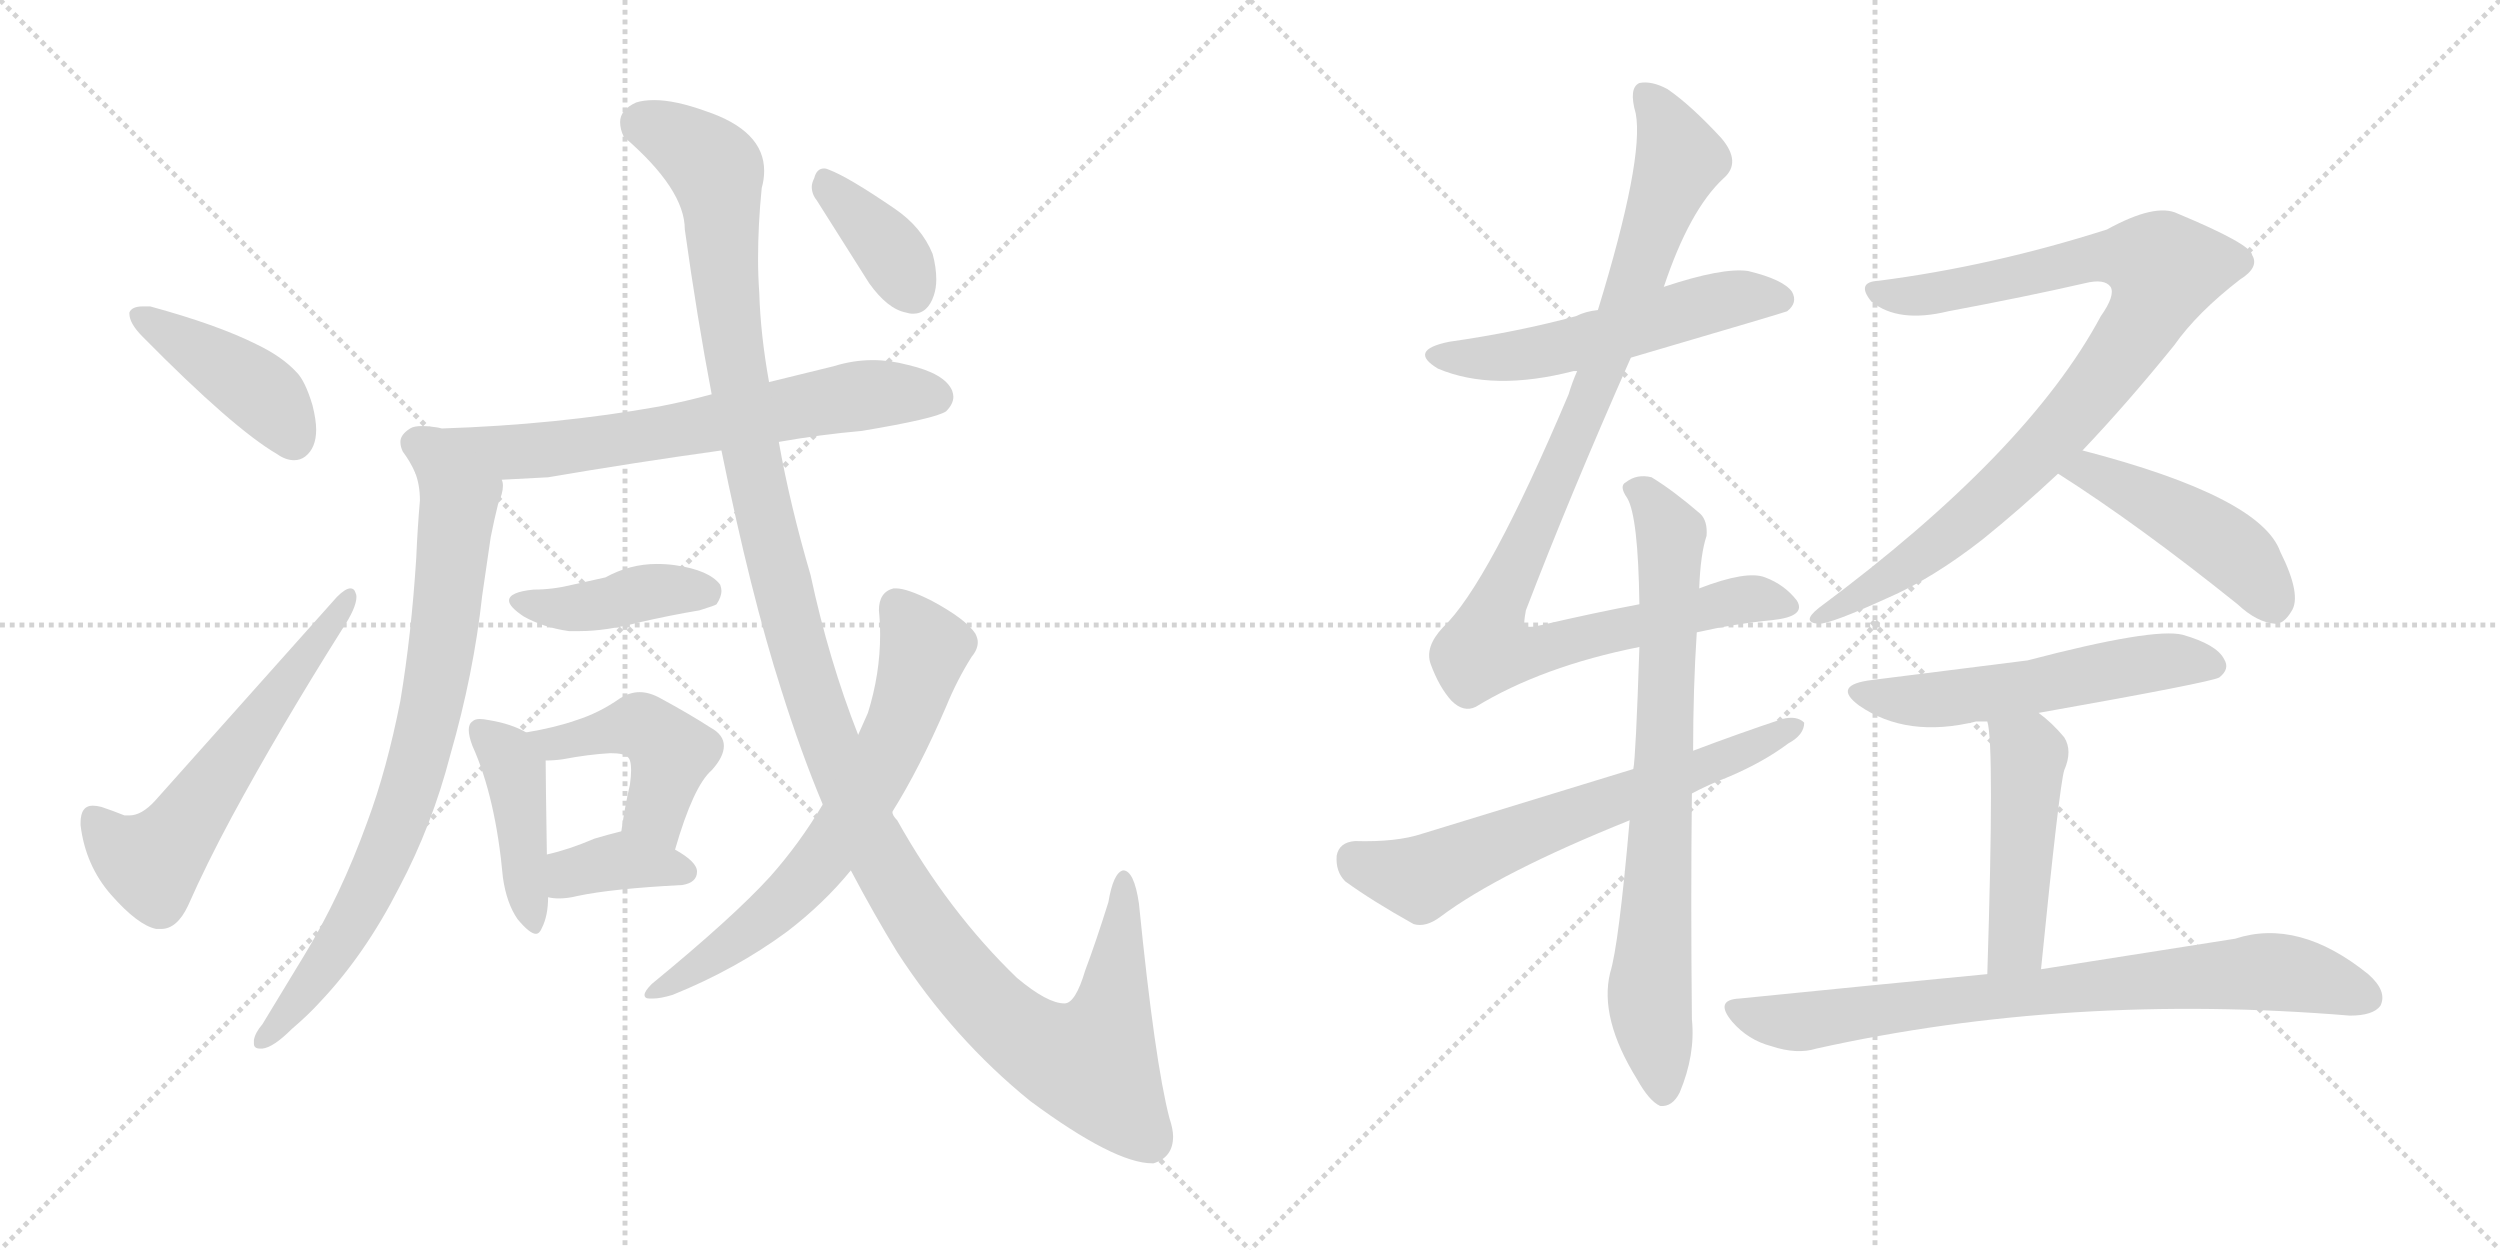 <svg version="1.1" viewBox="0 0 2048 1024" xmlns="http://www.w3.org/2000/svg">
  <g stroke="lightgray" stroke-dasharray="1,1" stroke-width="1" transform="scale(4, 4)">
    <line x1="0" y1="0" x2="256" y2="256"></line>
    <line x1="256" y1="0" x2="0" y2="256"></line>
    <line x1="128" y1="0" x2="128" y2="256"></line>
    <line x1="0" y1="128" x2="256" y2="128"></line>
    <line x1="256" y1="0" x2="512" y2="256"></line>
    <line x1="512" y1="0" x2="256" y2="256"></line>
    <line x1="384" y1="0" x2="384" y2="256"></line>
    <line x1="256" y1="128" x2="512" y2="128"></line>
  </g>
<g transform="scale(1, -1) translate(0, -850)">
   <style type="text/css">
    @keyframes keyframes0 {
      from {
       stroke: black;
       stroke-dashoffset: 422;
       stroke-width: 128;
       }
       58% {
       animation-timing-function: step-end;
       stroke: black;
       stroke-dashoffset: 0;
       stroke-width: 128;
       }
       to {
       stroke: black;
       stroke-width: 1024;
       }
       }
       #make-me-a-hanzi-animation-0 {
         animation: keyframes0 0.593s both;
         animation-delay: 0s;
         animation-timing-function: linear;
       }
    @keyframes keyframes1 {
      from {
       stroke: black;
       stroke-dashoffset: 586;
       stroke-width: 128;
       }
       66% {
       animation-timing-function: step-end;
       stroke: black;
       stroke-dashoffset: 0;
       stroke-width: 128;
       }
       to {
       stroke: black;
       stroke-width: 1024;
       }
       }
       #make-me-a-hanzi-animation-1 {
         animation: keyframes1 0.727s both;
         animation-delay: 0.593s;
         animation-timing-function: linear;
       }
    @keyframes keyframes2 {
      from {
       stroke: black;
       stroke-dashoffset: 687;
       stroke-width: 128;
       }
       69% {
       animation-timing-function: step-end;
       stroke: black;
       stroke-dashoffset: 0;
       stroke-width: 128;
       }
       to {
       stroke: black;
       stroke-width: 1024;
       }
       }
       #make-me-a-hanzi-animation-2 {
         animation: keyframes2 0.809s both;
         animation-delay: 1.32s;
         animation-timing-function: linear;
       }
    @keyframes keyframes3 {
      from {
       stroke: black;
       stroke-dashoffset: 767;
       stroke-width: 128;
       }
       71% {
       animation-timing-function: step-end;
       stroke: black;
       stroke-dashoffset: 0;
       stroke-width: 128;
       }
       to {
       stroke: black;
       stroke-width: 1024;
       }
       }
       #make-me-a-hanzi-animation-3 {
         animation: keyframes3 0.874s both;
         animation-delay: 2.129s;
         animation-timing-function: linear;
       }
    @keyframes keyframes4 {
      from {
       stroke: black;
       stroke-dashoffset: 414;
       stroke-width: 128;
       }
       57% {
       animation-timing-function: step-end;
       stroke: black;
       stroke-dashoffset: 0;
       stroke-width: 128;
       }
       to {
       stroke: black;
       stroke-width: 1024;
       }
       }
       #make-me-a-hanzi-animation-4 {
         animation: keyframes4 0.587s both;
         animation-delay: 3.004s;
         animation-timing-function: linear;
       }
    @keyframes keyframes5 {
      from {
       stroke: black;
       stroke-dashoffset: 429;
       stroke-width: 128;
       }
       58% {
       animation-timing-function: step-end;
       stroke: black;
       stroke-dashoffset: 0;
       stroke-width: 128;
       }
       to {
       stroke: black;
       stroke-width: 1024;
       }
       }
       #make-me-a-hanzi-animation-5 {
         animation: keyframes5 0.599s both;
         animation-delay: 3.59s;
         animation-timing-function: linear;
       }
    @keyframes keyframes6 {
      from {
       stroke: black;
       stroke-dashoffset: 448;
       stroke-width: 128;
       }
       59% {
       animation-timing-function: step-end;
       stroke: black;
       stroke-dashoffset: 0;
       stroke-width: 128;
       }
       to {
       stroke: black;
       stroke-width: 1024;
       }
       }
       #make-me-a-hanzi-animation-6 {
         animation: keyframes6 0.615s both;
         animation-delay: 4.19s;
         animation-timing-function: linear;
       }
    @keyframes keyframes7 {
      from {
       stroke: black;
       stroke-dashoffset: 370;
       stroke-width: 128;
       }
       55% {
       animation-timing-function: step-end;
       stroke: black;
       stroke-dashoffset: 0;
       stroke-width: 128;
       }
       to {
       stroke: black;
       stroke-width: 1024;
       }
       }
       #make-me-a-hanzi-animation-7 {
         animation: keyframes7 0.551s both;
         animation-delay: 4.804s;
         animation-timing-function: linear;
       }
    @keyframes keyframes8 {
      from {
       stroke: black;
       stroke-dashoffset: 1315;
       stroke-width: 128;
       }
       81% {
       animation-timing-function: step-end;
       stroke: black;
       stroke-dashoffset: 0;
       stroke-width: 128;
       }
       to {
       stroke: black;
       stroke-width: 1024;
       }
       }
       #make-me-a-hanzi-animation-8 {
         animation: keyframes8 1.32s both;
         animation-delay: 5.355s;
         animation-timing-function: linear;
       }
    @keyframes keyframes9 {
      from {
       stroke: black;
       stroke-dashoffset: 673;
       stroke-width: 128;
       }
       69% {
       animation-timing-function: step-end;
       stroke: black;
       stroke-dashoffset: 0;
       stroke-width: 128;
       }
       to {
       stroke: black;
       stroke-width: 1024;
       }
       }
       #make-me-a-hanzi-animation-9 {
         animation: keyframes9 0.798s both;
         animation-delay: 6.675s;
         animation-timing-function: linear;
       }
    @keyframes keyframes10 {
      from {
       stroke: black;
       stroke-dashoffset: 376;
       stroke-width: 128;
       }
       55% {
       animation-timing-function: step-end;
       stroke: black;
       stroke-dashoffset: 0;
       stroke-width: 128;
       }
       to {
       stroke: black;
       stroke-width: 1024;
       }
       }
       #make-me-a-hanzi-animation-10 {
         animation: keyframes10 0.556s both;
         animation-delay: 7.473s;
         animation-timing-function: linear;
       }
    @keyframes keyframes11 {
      from {
       stroke: black;
       stroke-dashoffset: 543;
       stroke-width: 128;
       }
       64% {
       animation-timing-function: step-end;
       stroke: black;
       stroke-dashoffset: 0;
       stroke-width: 128;
       }
       to {
       stroke: black;
       stroke-width: 1024;
       }
       }
       #make-me-a-hanzi-animation-11 {
         animation: keyframes11 0.692s both;
         animation-delay: 8.029s;
         animation-timing-function: linear;
       }
    @keyframes keyframes12 {
      from {
       stroke: black;
       stroke-dashoffset: 998;
       stroke-width: 128;
       }
       76% {
       animation-timing-function: step-end;
       stroke: black;
       stroke-dashoffset: 0;
       stroke-width: 128;
       }
       to {
       stroke: black;
       stroke-width: 1024;
       }
       }
       #make-me-a-hanzi-animation-12 {
         animation: keyframes12 1.062s both;
         animation-delay: 8.721s;
         animation-timing-function: linear;
       }
    @keyframes keyframes13 {
      from {
       stroke: black;
       stroke-dashoffset: 760;
       stroke-width: 128;
       }
       71% {
       animation-timing-function: step-end;
       stroke: black;
       stroke-dashoffset: 0;
       stroke-width: 128;
       }
       to {
       stroke: black;
       stroke-width: 1024;
       }
       }
       #make-me-a-hanzi-animation-13 {
         animation: keyframes13 0.868s both;
         animation-delay: 9.783s;
         animation-timing-function: linear;
       }
    @keyframes keyframes14 {
      from {
       stroke: black;
       stroke-dashoffset: 646;
       stroke-width: 128;
       }
       68% {
       animation-timing-function: step-end;
       stroke: black;
       stroke-dashoffset: 0;
       stroke-width: 128;
       }
       to {
       stroke: black;
       stroke-width: 1024;
       }
       }
       #make-me-a-hanzi-animation-14 {
         animation: keyframes14 0.776s both;
         animation-delay: 10.652s;
         animation-timing-function: linear;
       }
    @keyframes keyframes15 {
      from {
       stroke: black;
       stroke-dashoffset: 906;
       stroke-width: 128;
       }
       75% {
       animation-timing-function: step-end;
       stroke: black;
       stroke-dashoffset: 0;
       stroke-width: 128;
       }
       to {
       stroke: black;
       stroke-width: 1024;
       }
       }
       #make-me-a-hanzi-animation-15 {
         animation: keyframes15 0.987s both;
         animation-delay: 11.427s;
         animation-timing-function: linear;
       }
    @keyframes keyframes16 {
      from {
       stroke: black;
       stroke-dashoffset: 464;
       stroke-width: 128;
       }
       60% {
       animation-timing-function: step-end;
       stroke: black;
       stroke-dashoffset: 0;
       stroke-width: 128;
       }
       to {
       stroke: black;
       stroke-width: 1024;
       }
       }
       #make-me-a-hanzi-animation-16 {
         animation: keyframes16 0.628s both;
         animation-delay: 12.415s;
         animation-timing-function: linear;
       }
    @keyframes keyframes17 {
      from {
       stroke: black;
       stroke-dashoffset: 547;
       stroke-width: 128;
       }
       64% {
       animation-timing-function: step-end;
       stroke: black;
       stroke-dashoffset: 0;
       stroke-width: 128;
       }
       to {
       stroke: black;
       stroke-width: 1024;
       }
       }
       #make-me-a-hanzi-animation-17 {
         animation: keyframes17 0.695s both;
         animation-delay: 13.042s;
         animation-timing-function: linear;
       }
    @keyframes keyframes18 {
      from {
       stroke: black;
       stroke-dashoffset: 471;
       stroke-width: 128;
       }
       61% {
       animation-timing-function: step-end;
       stroke: black;
       stroke-dashoffset: 0;
       stroke-width: 128;
       }
       to {
       stroke: black;
       stroke-width: 1024;
       }
       }
       #make-me-a-hanzi-animation-18 {
         animation: keyframes18 0.633s both;
         animation-delay: 13.737s;
         animation-timing-function: linear;
       }
    @keyframes keyframes19 {
      from {
       stroke: black;
       stroke-dashoffset: 779;
       stroke-width: 128;
       }
       72% {
       animation-timing-function: step-end;
       stroke: black;
       stroke-dashoffset: 0;
       stroke-width: 128;
       }
       to {
       stroke: black;
       stroke-width: 1024;
       }
       }
       #make-me-a-hanzi-animation-19 {
         animation: keyframes19 0.884s both;
         animation-delay: 14.371s;
         animation-timing-function: linear;
       }
</style>
<path d="M 106 594 L 106 593 Q 106 585 117 574 Q 191 499 227 478 Q 234 473 241 473 Q 246 473 250 476 Q 259 483 259 498 Q 259 506 256 518 Q 250 538 243 545 Q 231 558 210 568 Q 178 584 123 599 L 117 599 Q 108 599 106 594 Z" fill="lightgray"></path> 
<path d="M 102 182 Q 92 186 83 189 Q 79 190 76 190 Q 66 190 66 176 L 66 174 Q 70 141 91 117 Q 113 92 128 89 L 132 89 Q 145 89 154 108 Q 169 142 190 181 Q 229 253 280 334 Q 292 352 292 361 Q 292 363 291 365 Q 290 368 287 368 Q 283 368 276 361 L 127 194 Q 116 182 106 182 L 102 182 Z" fill="lightgray"></path> 
<path d="M 638 488 Q 672 494 706 497 Q 766 507 775 513 Q 781 519 781 525 Q 781 527 780 530 Q 774 544 744 551 Q 729 555 715 555 Q 699 555 683 550 L 630 537 L 583 527 Q 561 521 540 517 Q 456 502 362 499 Q 358 500 357 500 Q 351 501 346 501 Q 339 501 336 499 Q 328 494 328 488 Q 328 484 330 480 Q 336 472 340 463 C 345 453 381 455 411 457 Q 428 458 449 459 Q 519 471 591 481 L 638 488 Z" fill="lightgray"></path> 
<path d="M 340 463 Q 344 453 344 440 Q 342 417 341 393 Q 337 330 328 276 Q 317 220 301 177 Q 279 116 249 67 L 215 11 Q 209 4 208 -2 L 208 -5 Q 208 -9 213 -9 L 215 -9 Q 224 -8 239 7 Q 253 19 262 29 Q 299 68 327 123 Q 354 174 369 232 Q 388 298 395 362 L 402 410 Q 405 425 408 437 Q 412 446 412 452 Q 412 455 411 457 C 414 487 333 492 340 463 Z" fill="lightgray"></path> 
<path d="M 429 345 Q 445 336 466 333 L 475 333 Q 496 333 523 340 Q 549 346 573 350 Q 586 354 587 355 Q 591 361 591 366 Q 591 368 590 371 Q 581 383 553 387 Q 546 388 538 388 Q 516 388 496 377 L 469 371 Q 453 367 437 367 Q 417 365 417 358 Q 417 353 429 345 Z" fill="lightgray"></path> 
<path d="M 412 131 Q 415 110 424 97 Q 434 85 439 85 Q 442 85 444 90 Q 449 100 449 115 L 448 150 Q 447 214 447 227 C 447 242 447 242 431 250 Q 419 257 401 260 Q 396 261 393 261 Q 389 261 387 259 Q 384 257 384 252 Q 384 247 387 239 Q 406 197 412 131 Z" fill="lightgray"></path> 
<path d="M 553 154 Q 568 206 583 219 Q 593 230 593 239 Q 593 248 582 254 Q 565 265 541 278 Q 532 283 524 283 Q 516 283 508 278 Q 491 266 472 260 Q 455 254 431 250 C 401 245 417 226 447 227 Q 454 227 461 228 Q 482 232 500 233 Q 511 233 514 230 Q 517 228 517 219 Q 517 214 516 207 Q 512 190 509 169 C 505 139 544 125 553 154 Z" fill="lightgray"></path> 
<path d="M 449 115 Q 453 114 458 114 Q 465 114 473 116 Q 501 122 559 125 Q 571 127 571 136 Q 571 144 553 154 C 527 169 522 172 509 169 Q 497 166 487 163 Q 466 154 448 150 C 419 143 419 120 449 115 Z" fill="lightgray"></path> 
<path d="M 640 285 Q 656 234 674 191 L 697 137 Q 716 101 735 70 Q 781 -1 844 -52 Q 913 -103 944 -103 L 945 -103 Q 961 -98 961 -81 Q 961 -75 958 -66 Q 946 -20 933 110 Q 929 137 920 137 Q 912 135 908 111 Q 898 79 889 55 Q 881 28 872 28 Q 858 28 833 49 Q 777 103 735 178 Q 731 182 731 185 L 703 248 Q 679 309 664 379 Q 647 437 638 488 L 630 537 Q 623 576 622 610 Q 621 624 621 638 Q 621 666 624 696 Q 626 703 626 710 Q 626 743 578 759 Q 553 768 536 768 Q 527 768 521 766 Q 508 760 508 750 Q 508 744 511 738 Q 561 695 561 662 Q 571 590 583 527 L 591 481 Q 615 363 640 285 Z" fill="lightgray"></path> 
<path d="M 674 191 Q 655 159 631 132 Q 601 99 534 44 Q 528 38 528 35 Q 528 32 532 32 L 535 32 Q 541 32 551 35 Q 603 56 645 87 Q 675 110 697 137 L 731 185 Q 753 220 775 271 Q 784 293 796 312 Q 801 318 801 324 Q 801 327 799 331 Q 791 343 763 358 Q 743 368 734 368 L 732 368 Q 720 365 720 350 Q 721 340 721 330 Q 721 298 711 266 L 703 248 L 674 191 Z" fill="lightgray"></path> 
<path d="M 712 618 Q 727 597 742 594 Q 745 593 748 593 Q 760 593 765 608 Q 767 614 767 621 Q 767 631 764 642 Q 755 664 733 679 Q 695 705 679 711 Q 677 712 675 712 Q 669 712 667 704 Q 665 700 665 697 Q 665 691 669 686 L 712 618 Z" fill="lightgray"></path> 
<path d="M 1336 557 Q 1462 594 1464 595 Q 1473 602 1468 611 Q 1461 621 1432 628 Q 1411 631 1363 615 L 1309 596 Q 1299 595 1291 591 Q 1243 578 1187 570 Q 1153 563 1178 548 Q 1223 529 1289 546 Q 1290 546 1292 546 L 1336 557 Z" fill="lightgray"></path> 
<path d="M 1390 332 Q 1421 339 1452 342 Q 1480 345 1472 358 Q 1462 371 1446 377 Q 1431 383 1392 368 L 1343 355 Q 1306 348 1263 338 Q 1251 335 1249 338 Q 1248 339 1250 350 Q 1286 444 1336 557 L 1363 615 Q 1384 678 1412 704 Q 1427 717 1410 737 Q 1385 764 1366 777 Q 1353 784 1343 782 Q 1334 778 1340 757 Q 1347 720 1309 596 L 1292 546 Q 1288 537 1285 527 Q 1219 371 1182 336 Q 1167 320 1172 306 Q 1179 287 1189 276 Q 1199 266 1209 271 Q 1263 304 1343 320 L 1390 332 Z" fill="lightgray"></path> 
<path d="M 1335 178 Q 1326 75 1319 53 Q 1310 16 1341 -34 Q 1351 -52 1360 -56 Q 1370 -57 1376 -45 Q 1389 -14 1386 15 Q 1385 114 1386 200 L 1387 235 Q 1387 286 1390 332 L 1392 368 Q 1393 396 1398 411 Q 1399 423 1393 429 Q 1371 448 1353 459 Q 1341 462 1332 455 Q 1326 452 1333 442 Q 1342 427 1343 355 L 1343 320 Q 1340 229 1338 220 L 1335 178 Z" fill="lightgray"></path> 
<path d="M 1386 200 Q 1399 207 1417 214 Q 1445 226 1465 241 Q 1478 248 1478 258 Q 1472 264 1460 261 Q 1424 249 1387 235 L 1338 220 Q 1256 195 1165 167 Q 1144 160 1110 161 Q 1097 160 1095 149 Q 1094 136 1102 128 Q 1124 112 1158 93 Q 1168 90 1180 99 Q 1228 135 1335 178 L 1386 200 Z" fill="lightgray"></path> 
<path d="M 1706 481 Q 1743 520 1781 567 Q 1800 594 1835 621 Q 1851 631 1845 641 Q 1844 650 1784 675 Q 1766 684 1726 662 Q 1632 632 1539 620 Q 1520 619 1533 603 Q 1555 585 1596 595 Q 1660 607 1708 618 Q 1724 622 1729 615 Q 1733 608 1721 591 Q 1661 479 1490 352 Q 1475 340 1490 339 Q 1500 339 1546 360 Q 1583 376 1624 408 Q 1655 433 1686 462 L 1706 481 Z" fill="lightgray"></path> 
<path d="M 1686 462 Q 1752 420 1833 355 Q 1849 340 1864 339 Q 1871 339 1877 349 Q 1886 362 1868 398 Q 1852 443 1706 481 C 1677 489 1661 478 1686 462 Z" fill="lightgray"></path> 
<path d="M 1670 266 Q 1811 291 1818 295 Q 1827 302 1822 310 Q 1816 322 1788 330 Q 1764 336 1661 309 Q 1558 296 1534 293 Q 1500 289 1523 272 Q 1562 245 1619 259 Q 1622 259 1628 259 L 1670 266 Z" fill="lightgray"></path> 
<path d="M 1672 56 Q 1687 206 1691 219 Q 1698 235 1691 246 Q 1681 258 1670 266 C 1646 285 1623 289 1628 259 Q 1634 241 1628 52 C 1627 22 1669 26 1672 56 Z" fill="lightgray"></path> 
<path d="M 1628 52 Q 1534 43 1425 32 Q 1404 31 1419 13 Q 1432 -2 1451 -7 Q 1472 -14 1488 -9 Q 1695 37 1925 18 Q 1944 18 1950 26 Q 1956 38 1940 52 Q 1883 98 1831 81 Q 1768 71 1672 56 L 1628 52 Z" fill="lightgray"></path> 
      <clipPath id="make-me-a-hanzi-clip-0">
      <path d="M 106 594 L 106 593 Q 106 585 117 574 Q 191 499 227 478 Q 234 473 241 473 Q 246 473 250 476 Q 259 483 259 498 Q 259 506 256 518 Q 250 538 243 545 Q 231 558 210 568 Q 178 584 123 599 L 117 599 Q 108 599 106 594 Z" fill="lightgray"></path>
      </clipPath>
      <path clip-path="url(#make-me-a-hanzi-clip-0)" d="M 113 594 L 210 531 L 240 490 " fill="none" id="make-me-a-hanzi-animation-0" stroke-dasharray="294 588" stroke-linecap="round"></path>

      <clipPath id="make-me-a-hanzi-clip-1">
      <path d="M 102 182 Q 92 186 83 189 Q 79 190 76 190 Q 66 190 66 176 L 66 174 Q 70 141 91 117 Q 113 92 128 89 L 132 89 Q 145 89 154 108 Q 169 142 190 181 Q 229 253 280 334 Q 292 352 292 361 Q 292 363 291 365 Q 290 368 287 368 Q 283 368 276 361 L 127 194 Q 116 182 106 182 L 102 182 Z" fill="lightgray"></path>
      </clipPath>
      <path clip-path="url(#make-me-a-hanzi-clip-1)" d="M 77 179 L 94 158 L 116 145 L 135 153 L 285 361 " fill="none" id="make-me-a-hanzi-animation-1" stroke-dasharray="458 916" stroke-linecap="round"></path>

      <clipPath id="make-me-a-hanzi-clip-2">
      <path d="M 638 488 Q 672 494 706 497 Q 766 507 775 513 Q 781 519 781 525 Q 781 527 780 530 Q 774 544 744 551 Q 729 555 715 555 Q 699 555 683 550 L 630 537 L 583 527 Q 561 521 540 517 Q 456 502 362 499 Q 358 500 357 500 Q 351 501 346 501 Q 339 501 336 499 Q 328 494 328 488 Q 328 484 330 480 Q 336 472 340 463 C 345 453 381 455 411 457 Q 428 458 449 459 Q 519 471 591 481 L 638 488 Z" fill="lightgray"></path>
      </clipPath>
      <path clip-path="url(#make-me-a-hanzi-clip-2)" d="M 341 487 L 363 479 L 453 482 L 703 526 L 767 525 " fill="none" id="make-me-a-hanzi-animation-2" stroke-dasharray="559 1118" stroke-linecap="round"></path>

      <clipPath id="make-me-a-hanzi-clip-3">
      <path d="M 340 463 Q 344 453 344 440 Q 342 417 341 393 Q 337 330 328 276 Q 317 220 301 177 Q 279 116 249 67 L 215 11 Q 209 4 208 -2 L 208 -5 Q 208 -9 213 -9 L 215 -9 Q 224 -8 239 7 Q 253 19 262 29 Q 299 68 327 123 Q 354 174 369 232 Q 388 298 395 362 L 402 410 Q 405 425 408 437 Q 412 446 412 452 Q 412 455 411 457 C 414 487 333 492 340 463 Z" fill="lightgray"></path>
      </clipPath>
      <path clip-path="url(#make-me-a-hanzi-clip-3)" d="M 347 459 L 374 423 L 362 317 L 335 203 L 317 152 L 284 89 L 227 8 L 213 -3 " fill="none" id="make-me-a-hanzi-animation-3" stroke-dasharray="639 1278" stroke-linecap="round"></path>

      <clipPath id="make-me-a-hanzi-clip-4">
      <path d="M 429 345 Q 445 336 466 333 L 475 333 Q 496 333 523 340 Q 549 346 573 350 Q 586 354 587 355 Q 591 361 591 366 Q 591 368 590 371 Q 581 383 553 387 Q 546 388 538 388 Q 516 388 496 377 L 469 371 Q 453 367 437 367 Q 417 365 417 358 Q 417 353 429 345 Z" fill="lightgray"></path>
      </clipPath>
      <path clip-path="url(#make-me-a-hanzi-clip-4)" d="M 423 358 L 463 351 L 533 366 L 579 366 " fill="none" id="make-me-a-hanzi-animation-4" stroke-dasharray="286 572" stroke-linecap="round"></path>

      <clipPath id="make-me-a-hanzi-clip-5">
      <path d="M 412 131 Q 415 110 424 97 Q 434 85 439 85 Q 442 85 444 90 Q 449 100 449 115 L 448 150 Q 447 214 447 227 C 447 242 447 242 431 250 Q 419 257 401 260 Q 396 261 393 261 Q 389 261 387 259 Q 384 257 384 252 Q 384 247 387 239 Q 406 197 412 131 Z" fill="lightgray"></path>
      </clipPath>
      <path clip-path="url(#make-me-a-hanzi-clip-5)" d="M 393 253 L 421 220 L 438 91 " fill="none" id="make-me-a-hanzi-animation-5" stroke-dasharray="301 602" stroke-linecap="round"></path>

      <clipPath id="make-me-a-hanzi-clip-6">
      <path d="M 553 154 Q 568 206 583 219 Q 593 230 593 239 Q 593 248 582 254 Q 565 265 541 278 Q 532 283 524 283 Q 516 283 508 278 Q 491 266 472 260 Q 455 254 431 250 C 401 245 417 226 447 227 Q 454 227 461 228 Q 482 232 500 233 Q 511 233 514 230 Q 517 228 517 219 Q 517 214 516 207 Q 512 190 509 169 C 505 139 544 125 553 154 Z" fill="lightgray"></path>
      </clipPath>
      <path clip-path="url(#make-me-a-hanzi-clip-6)" d="M 439 247 L 466 242 L 515 254 L 535 250 L 549 233 L 537 186 L 549 166 " fill="none" id="make-me-a-hanzi-animation-6" stroke-dasharray="320 640" stroke-linecap="round"></path>

      <clipPath id="make-me-a-hanzi-clip-7">
      <path d="M 449 115 Q 453 114 458 114 Q 465 114 473 116 Q 501 122 559 125 Q 571 127 571 136 Q 571 144 553 154 C 527 169 522 172 509 169 Q 497 166 487 163 Q 466 154 448 150 C 419 143 419 120 449 115 Z" fill="lightgray"></path>
      </clipPath>
      <path clip-path="url(#make-me-a-hanzi-clip-7)" d="M 454 121 L 473 137 L 509 145 L 561 136 " fill="none" id="make-me-a-hanzi-animation-7" stroke-dasharray="242 484" stroke-linecap="round"></path>

      <clipPath id="make-me-a-hanzi-clip-8">
      <path d="M 640 285 Q 656 234 674 191 L 697 137 Q 716 101 735 70 Q 781 -1 844 -52 Q 913 -103 944 -103 L 945 -103 Q 961 -98 961 -81 Q 961 -75 958 -66 Q 946 -20 933 110 Q 929 137 920 137 Q 912 135 908 111 Q 898 79 889 55 Q 881 28 872 28 Q 858 28 833 49 Q 777 103 735 178 Q 731 182 731 185 L 703 248 Q 679 309 664 379 Q 647 437 638 488 L 630 537 Q 623 576 622 610 Q 621 624 621 638 Q 621 666 624 696 Q 626 703 626 710 Q 626 743 578 759 Q 553 768 536 768 Q 527 768 521 766 Q 508 760 508 750 Q 508 744 511 738 Q 561 695 561 662 Q 571 590 583 527 L 591 481 Q 615 363 640 285 Z" fill="lightgray"></path>
      </clipPath>
      <path clip-path="url(#make-me-a-hanzi-clip-8)" d="M 526 749 L 561 733 L 587 708 L 607 523 L 656 310 L 705 180 L 748 103 L 781 57 L 830 7 L 866 -15 L 894 -21 L 911 20 L 920 130 " fill="none" id="make-me-a-hanzi-animation-8" stroke-dasharray="1187 2374" stroke-linecap="round"></path>

      <clipPath id="make-me-a-hanzi-clip-9">
      <path d="M 674 191 Q 655 159 631 132 Q 601 99 534 44 Q 528 38 528 35 Q 528 32 532 32 L 535 32 Q 541 32 551 35 Q 603 56 645 87 Q 675 110 697 137 L 731 185 Q 753 220 775 271 Q 784 293 796 312 Q 801 318 801 324 Q 801 327 799 331 Q 791 343 763 358 Q 743 368 734 368 L 732 368 Q 720 365 720 350 Q 721 340 721 330 Q 721 298 711 266 L 703 248 L 674 191 Z" fill="lightgray"></path>
      </clipPath>
      <path clip-path="url(#make-me-a-hanzi-clip-9)" d="M 733 357 L 757 319 L 740 262 L 698 181 L 648 117 L 555 46 L 533 38 " fill="none" id="make-me-a-hanzi-animation-9" stroke-dasharray="545 1090" stroke-linecap="round"></path>

      <clipPath id="make-me-a-hanzi-clip-10">
      <path d="M 712 618 Q 727 597 742 594 Q 745 593 748 593 Q 760 593 765 608 Q 767 614 767 621 Q 767 631 764 642 Q 755 664 733 679 Q 695 705 679 711 Q 677 712 675 712 Q 669 712 667 704 Q 665 700 665 697 Q 665 691 669 686 L 712 618 Z" fill="lightgray"></path>
      </clipPath>
      <path clip-path="url(#make-me-a-hanzi-clip-10)" d="M 675 704 L 722 654 L 748 610 " fill="none" id="make-me-a-hanzi-animation-10" stroke-dasharray="248 496" stroke-linecap="round"></path>

      <clipPath id="make-me-a-hanzi-clip-11">
      <path d="M 1336 557 Q 1462 594 1464 595 Q 1473 602 1468 611 Q 1461 621 1432 628 Q 1411 631 1363 615 L 1309 596 Q 1299 595 1291 591 Q 1243 578 1187 570 Q 1153 563 1178 548 Q 1223 529 1289 546 Q 1290 546 1292 546 L 1336 557 Z" fill="lightgray"></path>
      </clipPath>
      <path clip-path="url(#make-me-a-hanzi-clip-11)" d="M 1180 560 L 1243 558 L 1343 581 L 1419 606 L 1460 604 " fill="none" id="make-me-a-hanzi-animation-11" stroke-dasharray="415 830" stroke-linecap="round"></path>

      <clipPath id="make-me-a-hanzi-clip-12">
      <path d="M 1390 332 Q 1421 339 1452 342 Q 1480 345 1472 358 Q 1462 371 1446 377 Q 1431 383 1392 368 L 1343 355 Q 1306 348 1263 338 Q 1251 335 1249 338 Q 1248 339 1250 350 Q 1286 444 1336 557 L 1363 615 Q 1384 678 1412 704 Q 1427 717 1410 737 Q 1385 764 1366 777 Q 1353 784 1343 782 Q 1334 778 1340 757 Q 1347 720 1309 596 L 1292 546 Q 1288 537 1285 527 Q 1219 371 1182 336 Q 1167 320 1172 306 Q 1179 287 1189 276 Q 1199 266 1209 271 Q 1263 304 1343 320 L 1390 332 Z" fill="lightgray"></path>
      </clipPath>
      <path clip-path="url(#make-me-a-hanzi-clip-12)" d="M 1348 773 L 1376 720 L 1304 526 L 1228 359 L 1217 318 L 1263 317 L 1432 360 L 1460 354 " fill="none" id="make-me-a-hanzi-animation-12" stroke-dasharray="870 1740" stroke-linecap="round"></path>

      <clipPath id="make-me-a-hanzi-clip-13">
      <path d="M 1335 178 Q 1326 75 1319 53 Q 1310 16 1341 -34 Q 1351 -52 1360 -56 Q 1370 -57 1376 -45 Q 1389 -14 1386 15 Q 1385 114 1386 200 L 1387 235 Q 1387 286 1390 332 L 1392 368 Q 1393 396 1398 411 Q 1399 423 1393 429 Q 1371 448 1353 459 Q 1341 462 1332 455 Q 1326 452 1333 442 Q 1342 427 1343 355 L 1343 320 Q 1340 229 1338 220 L 1335 178 Z" fill="lightgray"></path>
      </clipPath>
      <path clip-path="url(#make-me-a-hanzi-clip-13)" d="M 1341 449 L 1369 412 L 1351 34 L 1362 -44 " fill="none" id="make-me-a-hanzi-animation-13" stroke-dasharray="632 1264" stroke-linecap="round"></path>

      <clipPath id="make-me-a-hanzi-clip-14">
      <path d="M 1386 200 Q 1399 207 1417 214 Q 1445 226 1465 241 Q 1478 248 1478 258 Q 1472 264 1460 261 Q 1424 249 1387 235 L 1338 220 Q 1256 195 1165 167 Q 1144 160 1110 161 Q 1097 160 1095 149 Q 1094 136 1102 128 Q 1124 112 1158 93 Q 1168 90 1180 99 Q 1228 135 1335 178 L 1386 200 Z" fill="lightgray"></path>
      </clipPath>
      <path clip-path="url(#make-me-a-hanzi-clip-14)" d="M 1109 147 L 1164 130 L 1472 255 " fill="none" id="make-me-a-hanzi-animation-14" stroke-dasharray="518 1036" stroke-linecap="round"></path>

      <clipPath id="make-me-a-hanzi-clip-15">
      <path d="M 1706 481 Q 1743 520 1781 567 Q 1800 594 1835 621 Q 1851 631 1845 641 Q 1844 650 1784 675 Q 1766 684 1726 662 Q 1632 632 1539 620 Q 1520 619 1533 603 Q 1555 585 1596 595 Q 1660 607 1708 618 Q 1724 622 1729 615 Q 1733 608 1721 591 Q 1661 479 1490 352 Q 1475 340 1490 339 Q 1500 339 1546 360 Q 1583 376 1624 408 Q 1655 433 1686 462 L 1706 481 Z" fill="lightgray"></path>
      </clipPath>
      <path clip-path="url(#make-me-a-hanzi-clip-15)" d="M 1536 611 L 1584 609 L 1724 641 L 1748 640 L 1774 629 L 1744 569 L 1665 474 L 1581 399 L 1493 346 " fill="none" id="make-me-a-hanzi-animation-15" stroke-dasharray="778 1556" stroke-linecap="round"></path>

      <clipPath id="make-me-a-hanzi-clip-16">
      <path d="M 1686 462 Q 1752 420 1833 355 Q 1849 340 1864 339 Q 1871 339 1877 349 Q 1886 362 1868 398 Q 1852 443 1706 481 C 1677 489 1661 478 1686 462 Z" fill="lightgray"></path>
      </clipPath>
      <path clip-path="url(#make-me-a-hanzi-clip-16)" d="M 1695 463 L 1714 465 L 1800 419 L 1839 389 L 1862 354 " fill="none" id="make-me-a-hanzi-animation-16" stroke-dasharray="336 672" stroke-linecap="round"></path>

      <clipPath id="make-me-a-hanzi-clip-17">
      <path d="M 1670 266 Q 1811 291 1818 295 Q 1827 302 1822 310 Q 1816 322 1788 330 Q 1764 336 1661 309 Q 1558 296 1534 293 Q 1500 289 1523 272 Q 1562 245 1619 259 Q 1622 259 1628 259 L 1670 266 Z" fill="lightgray"></path>
      </clipPath>
      <path clip-path="url(#make-me-a-hanzi-clip-17)" d="M 1526 284 L 1535 279 L 1593 277 L 1760 307 L 1813 304 " fill="none" id="make-me-a-hanzi-animation-17" stroke-dasharray="419 838" stroke-linecap="round"></path>

      <clipPath id="make-me-a-hanzi-clip-18">
      <path d="M 1672 56 Q 1687 206 1691 219 Q 1698 235 1691 246 Q 1681 258 1670 266 C 1646 285 1623 289 1628 259 Q 1634 241 1628 52 C 1627 22 1669 26 1672 56 Z" fill="lightgray"></path>
      </clipPath>
      <path clip-path="url(#make-me-a-hanzi-clip-18)" d="M 1635 259 L 1662 232 L 1652 77 L 1634 66 " fill="none" id="make-me-a-hanzi-animation-18" stroke-dasharray="343 686" stroke-linecap="round"></path>

      <clipPath id="make-me-a-hanzi-clip-19">
      <path d="M 1628 52 Q 1534 43 1425 32 Q 1404 31 1419 13 Q 1432 -2 1451 -7 Q 1472 -14 1488 -9 Q 1695 37 1925 18 Q 1944 18 1950 26 Q 1956 38 1940 52 Q 1883 98 1831 81 Q 1768 71 1672 56 L 1628 52 Z" fill="lightgray"></path>
      </clipPath>
      <path clip-path="url(#make-me-a-hanzi-clip-19)" d="M 1422 22 L 1478 13 L 1608 32 L 1862 54 L 1939 33 " fill="none" id="make-me-a-hanzi-animation-19" stroke-dasharray="651 1302" stroke-linecap="round"></path>

</g>
</svg>
